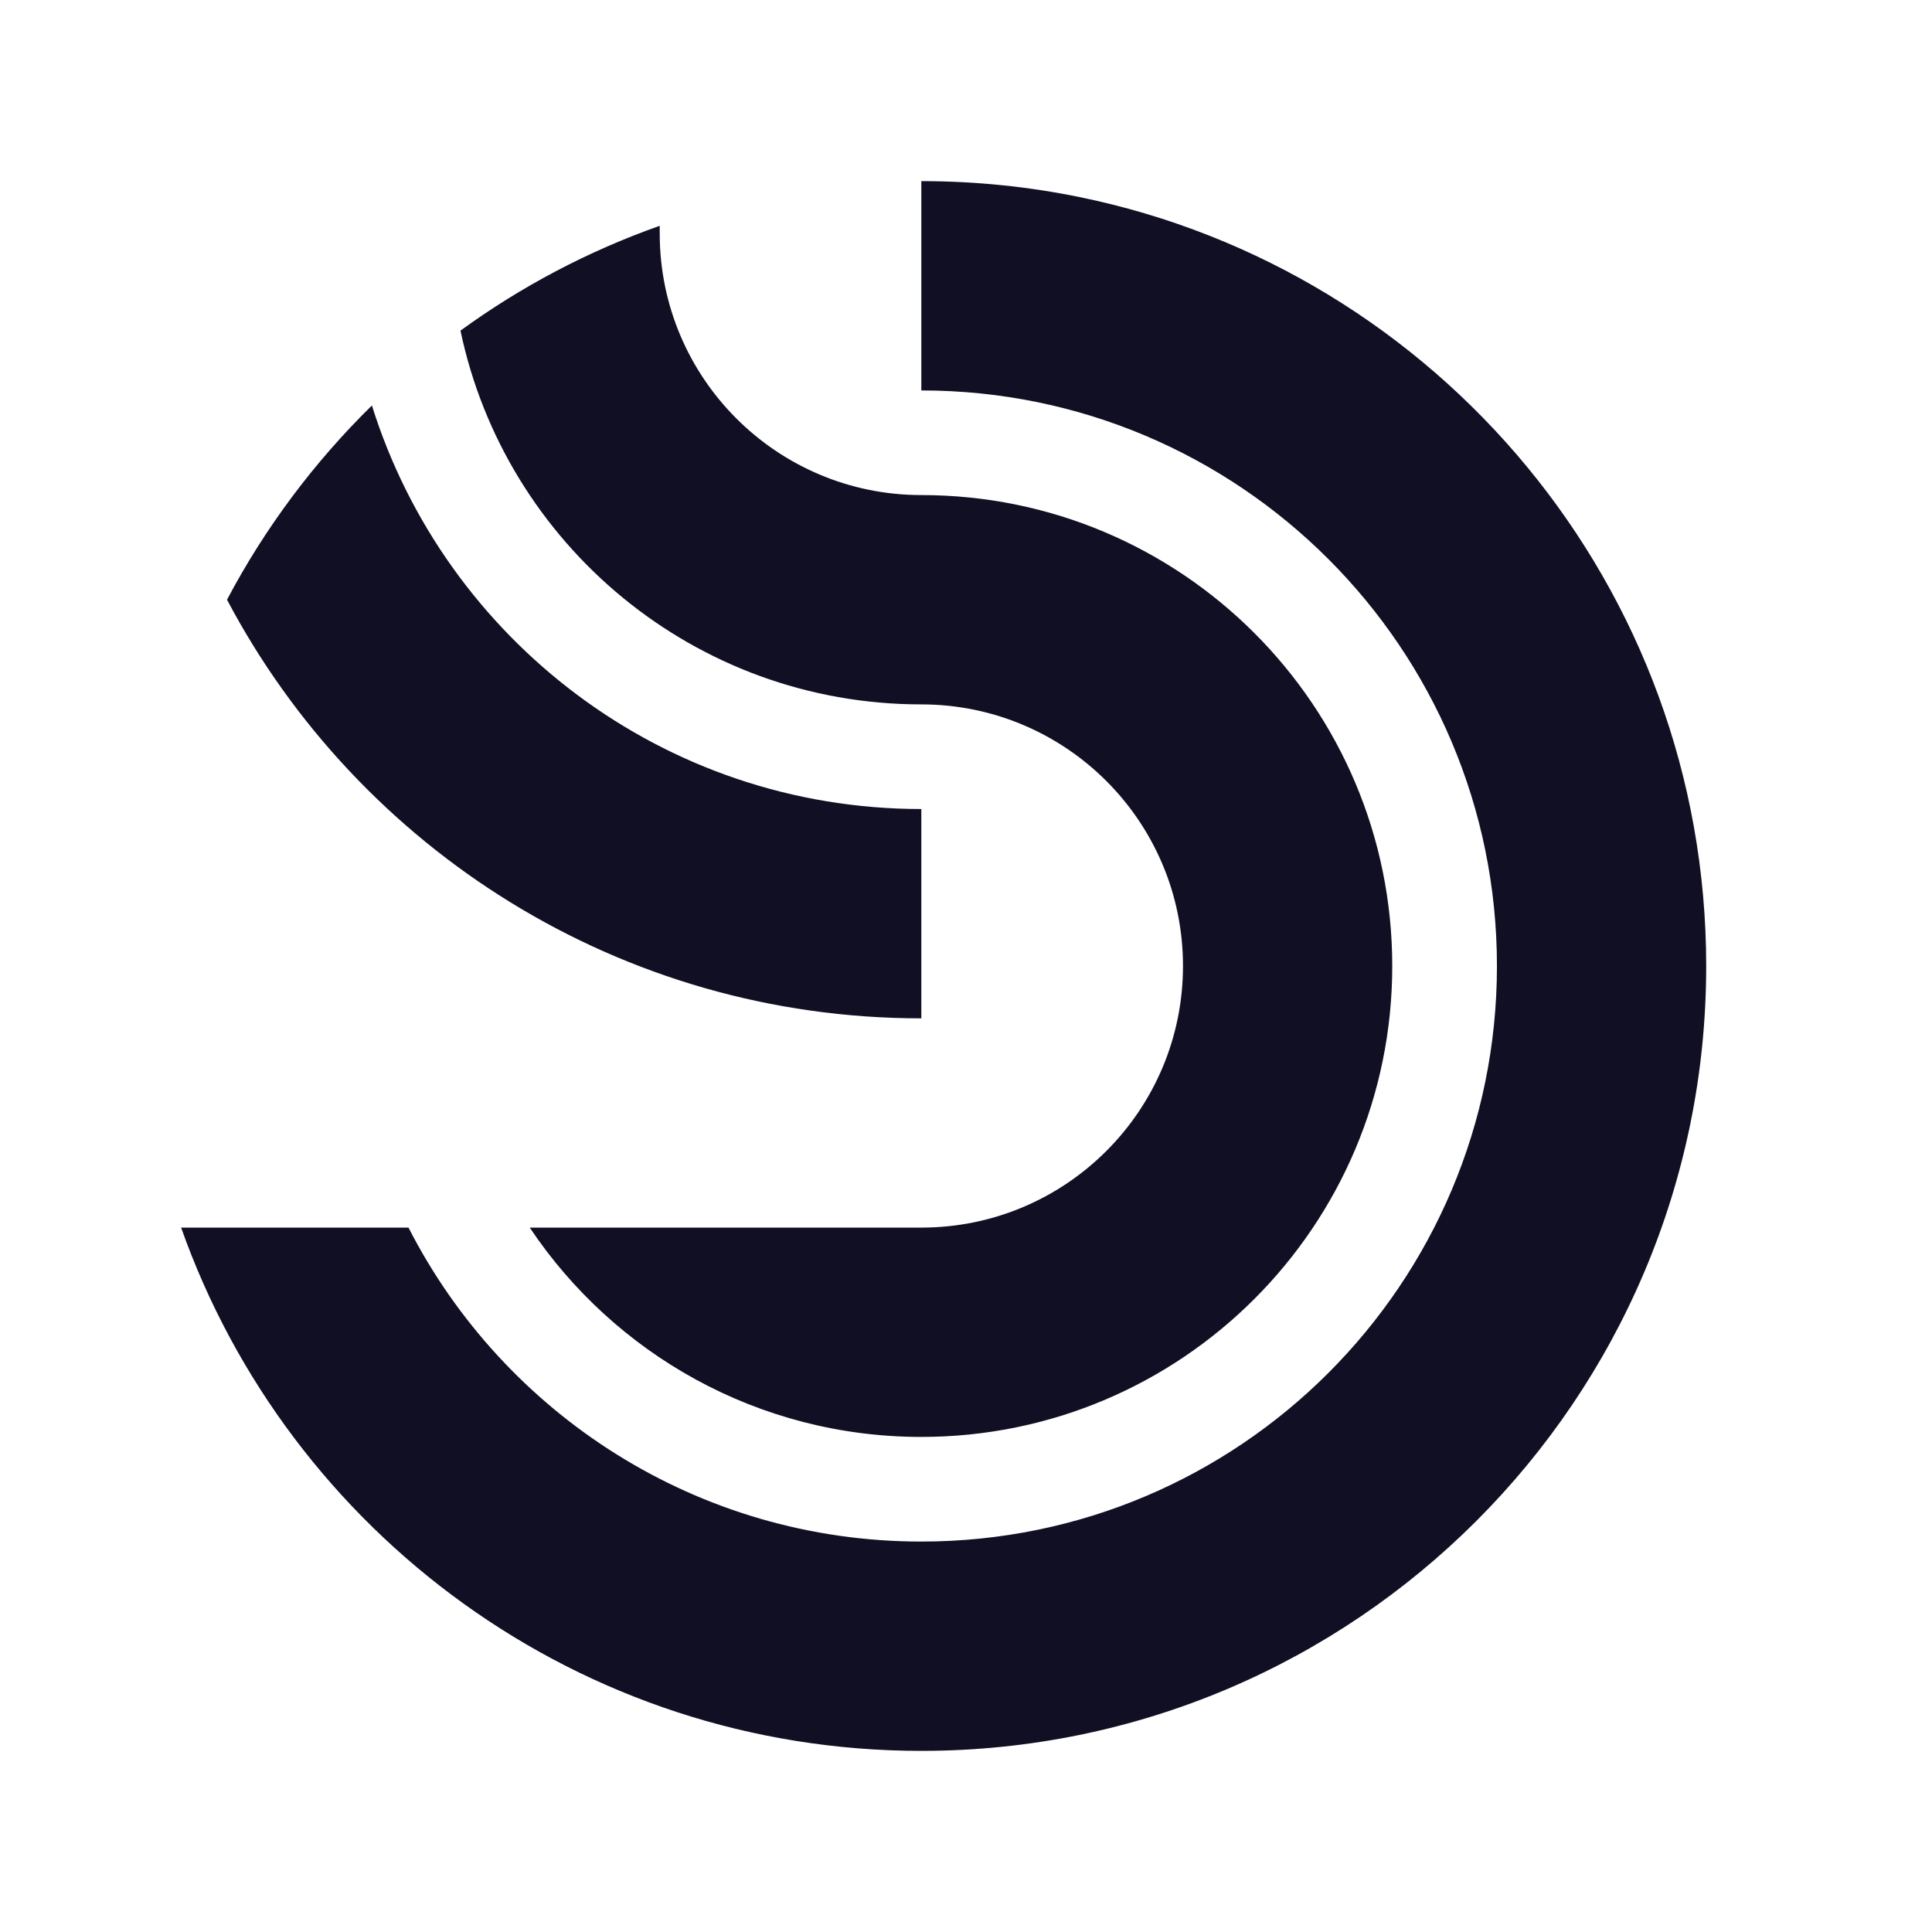 <svg width="32" height="32" viewBox="0 0 32 32" fill="none" xmlns="http://www.w3.org/2000/svg">
<path fill-rule="evenodd" clip-rule="evenodd" d="M24.794 16C24.794 10.735 20.525 6.467 15.26 6.467V3C16.158 3 17.034 3.091 17.88 3.264C23.804 4.476 28.26 9.718 28.26 16C28.26 23.18 22.44 29 15.26 29C9.6 29 4.785 25.383 3 20.333H6.766C8.344 23.42 11.556 25.533 15.26 25.533C20.525 25.533 24.794 21.265 24.794 16ZM3.76 9.933C5.939 14.057 10.272 16.867 15.26 16.867V13.4C10.988 13.4 7.372 10.589 6.16 6.716C5.204 7.654 4.391 8.739 3.76 9.933ZM7.627 5.476C8.368 9.012 11.504 11.667 15.26 11.667C17.654 11.667 19.594 13.607 19.594 16C19.594 18.393 17.654 20.333 15.26 20.333H8.774C10.173 22.424 12.556 23.8 15.26 23.8C19.568 23.8 23.06 20.308 23.06 16C23.06 11.692 19.568 8.2 15.26 8.2C12.867 8.2 10.927 6.26 10.927 3.867V3.74C9.738 4.16 8.628 4.748 7.627 5.476Z" fill="#110F23"/>
</svg>
